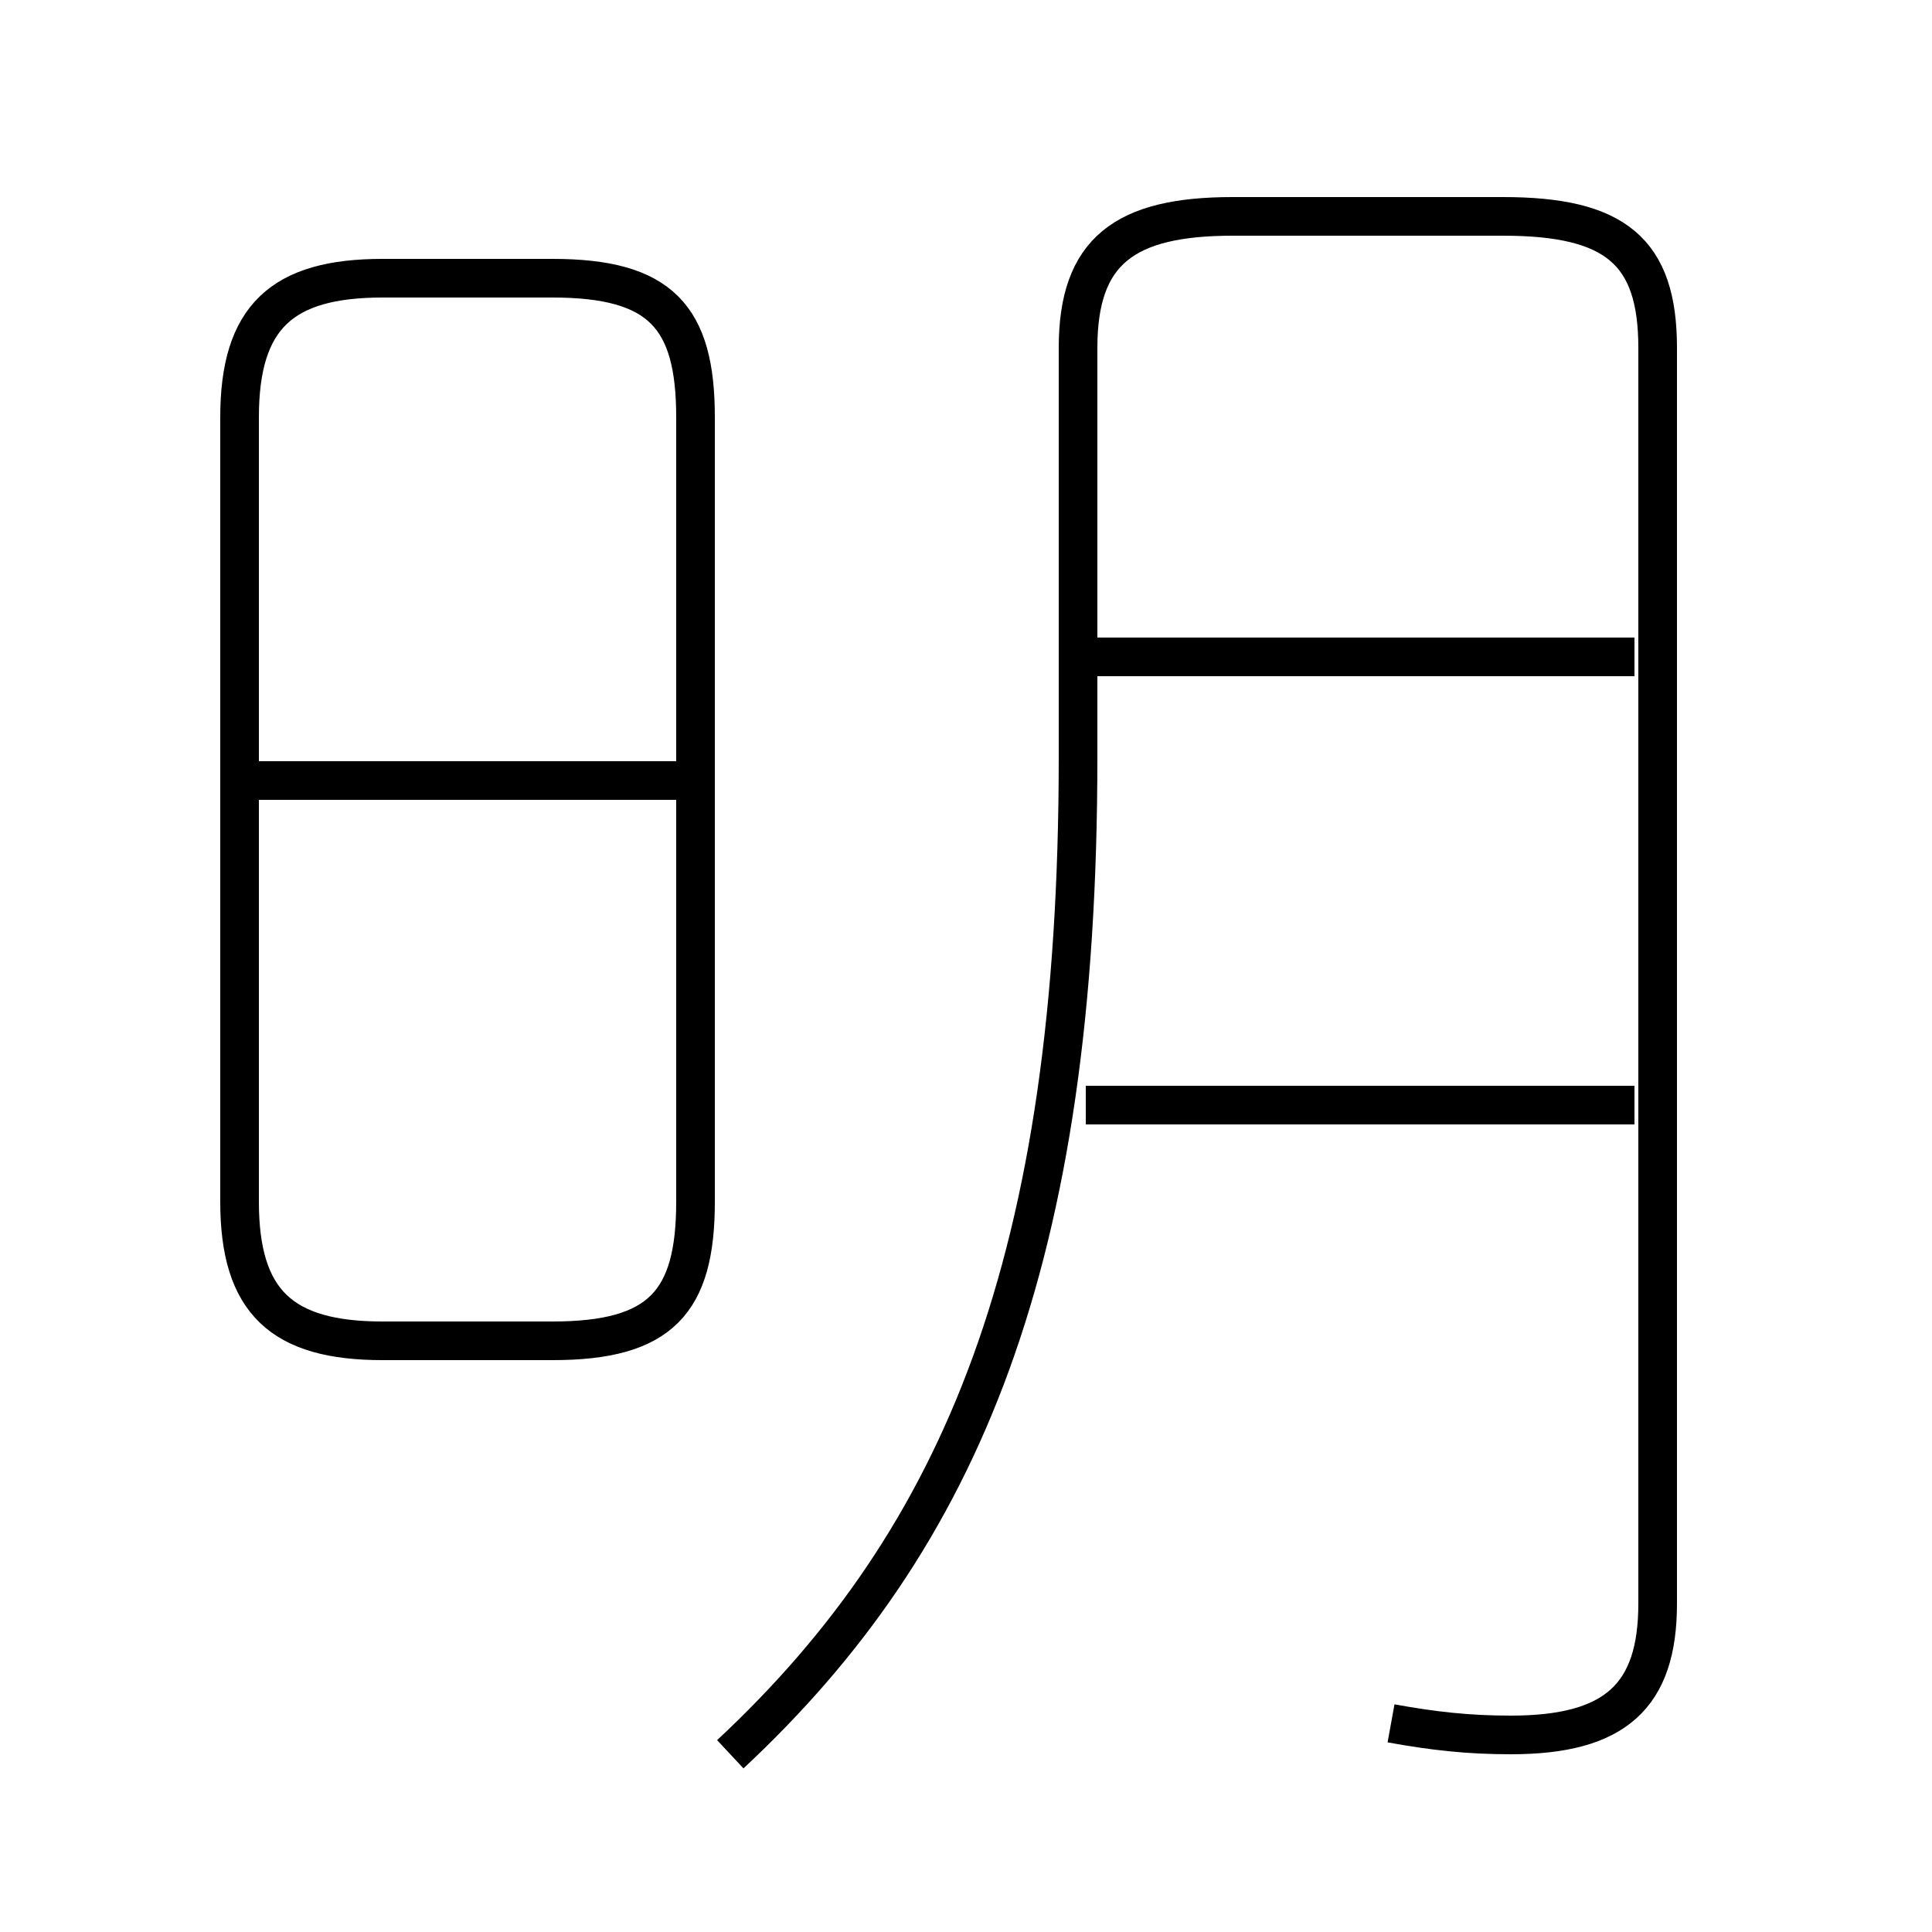 <?xml version='1.0' encoding='utf8'?>
<svg viewBox="0.0 -6.0 50.0 50.0" version="1.1" xmlns="http://www.w3.org/2000/svg">
<rect x="0.0" y="-6.0" width="50.0" height="50.0" fill="#808080" stroke="none"/>
<rect x="-1000" y="-1000" width="2000" height="2000" stroke="white" fill="white"/>
<g style="fill:white;stroke:#000000;  stroke-width:1">
<path d="M 36.0 0.6 C 37.1 0.8 38.0 0.9 39.1 0.9 C 41.8 0.9 42.9 -0.1 42.9 -2.5 L 42.9 -35.0 C 42.9 -37.5 41.8 -38.4 38.9 -38.4 L 31.9 -38.4 C 29.1 -38.4 27.9 -37.5 27.9 -35.0 L 27.9 -24.4 C 27.9 -11.4 24.9 -4.2 18.9 1.4 M 9.9 -9.3 L 14.3 -9.3 C 17.1 -9.3 18.0 -10.3 18.0 -12.9 L 18.0 -33.2 C 18.0 -35.8 17.1 -36.8 14.3 -36.8 L 9.9 -36.8 C 7.3 -36.8 6.2 -35.8 6.2 -33.2 L 6.2 -12.9 C 6.2 -10.3 7.3 -9.3 9.9 -9.3 Z M 17.8 -23.8 L 6.4 -23.8 M 42.3 -15.4 L 28.1 -15.4 M 42.3 -27.0 L 28.1 -27.0" transform="translate(0.0 38.0)" />
</g>
</svg>
